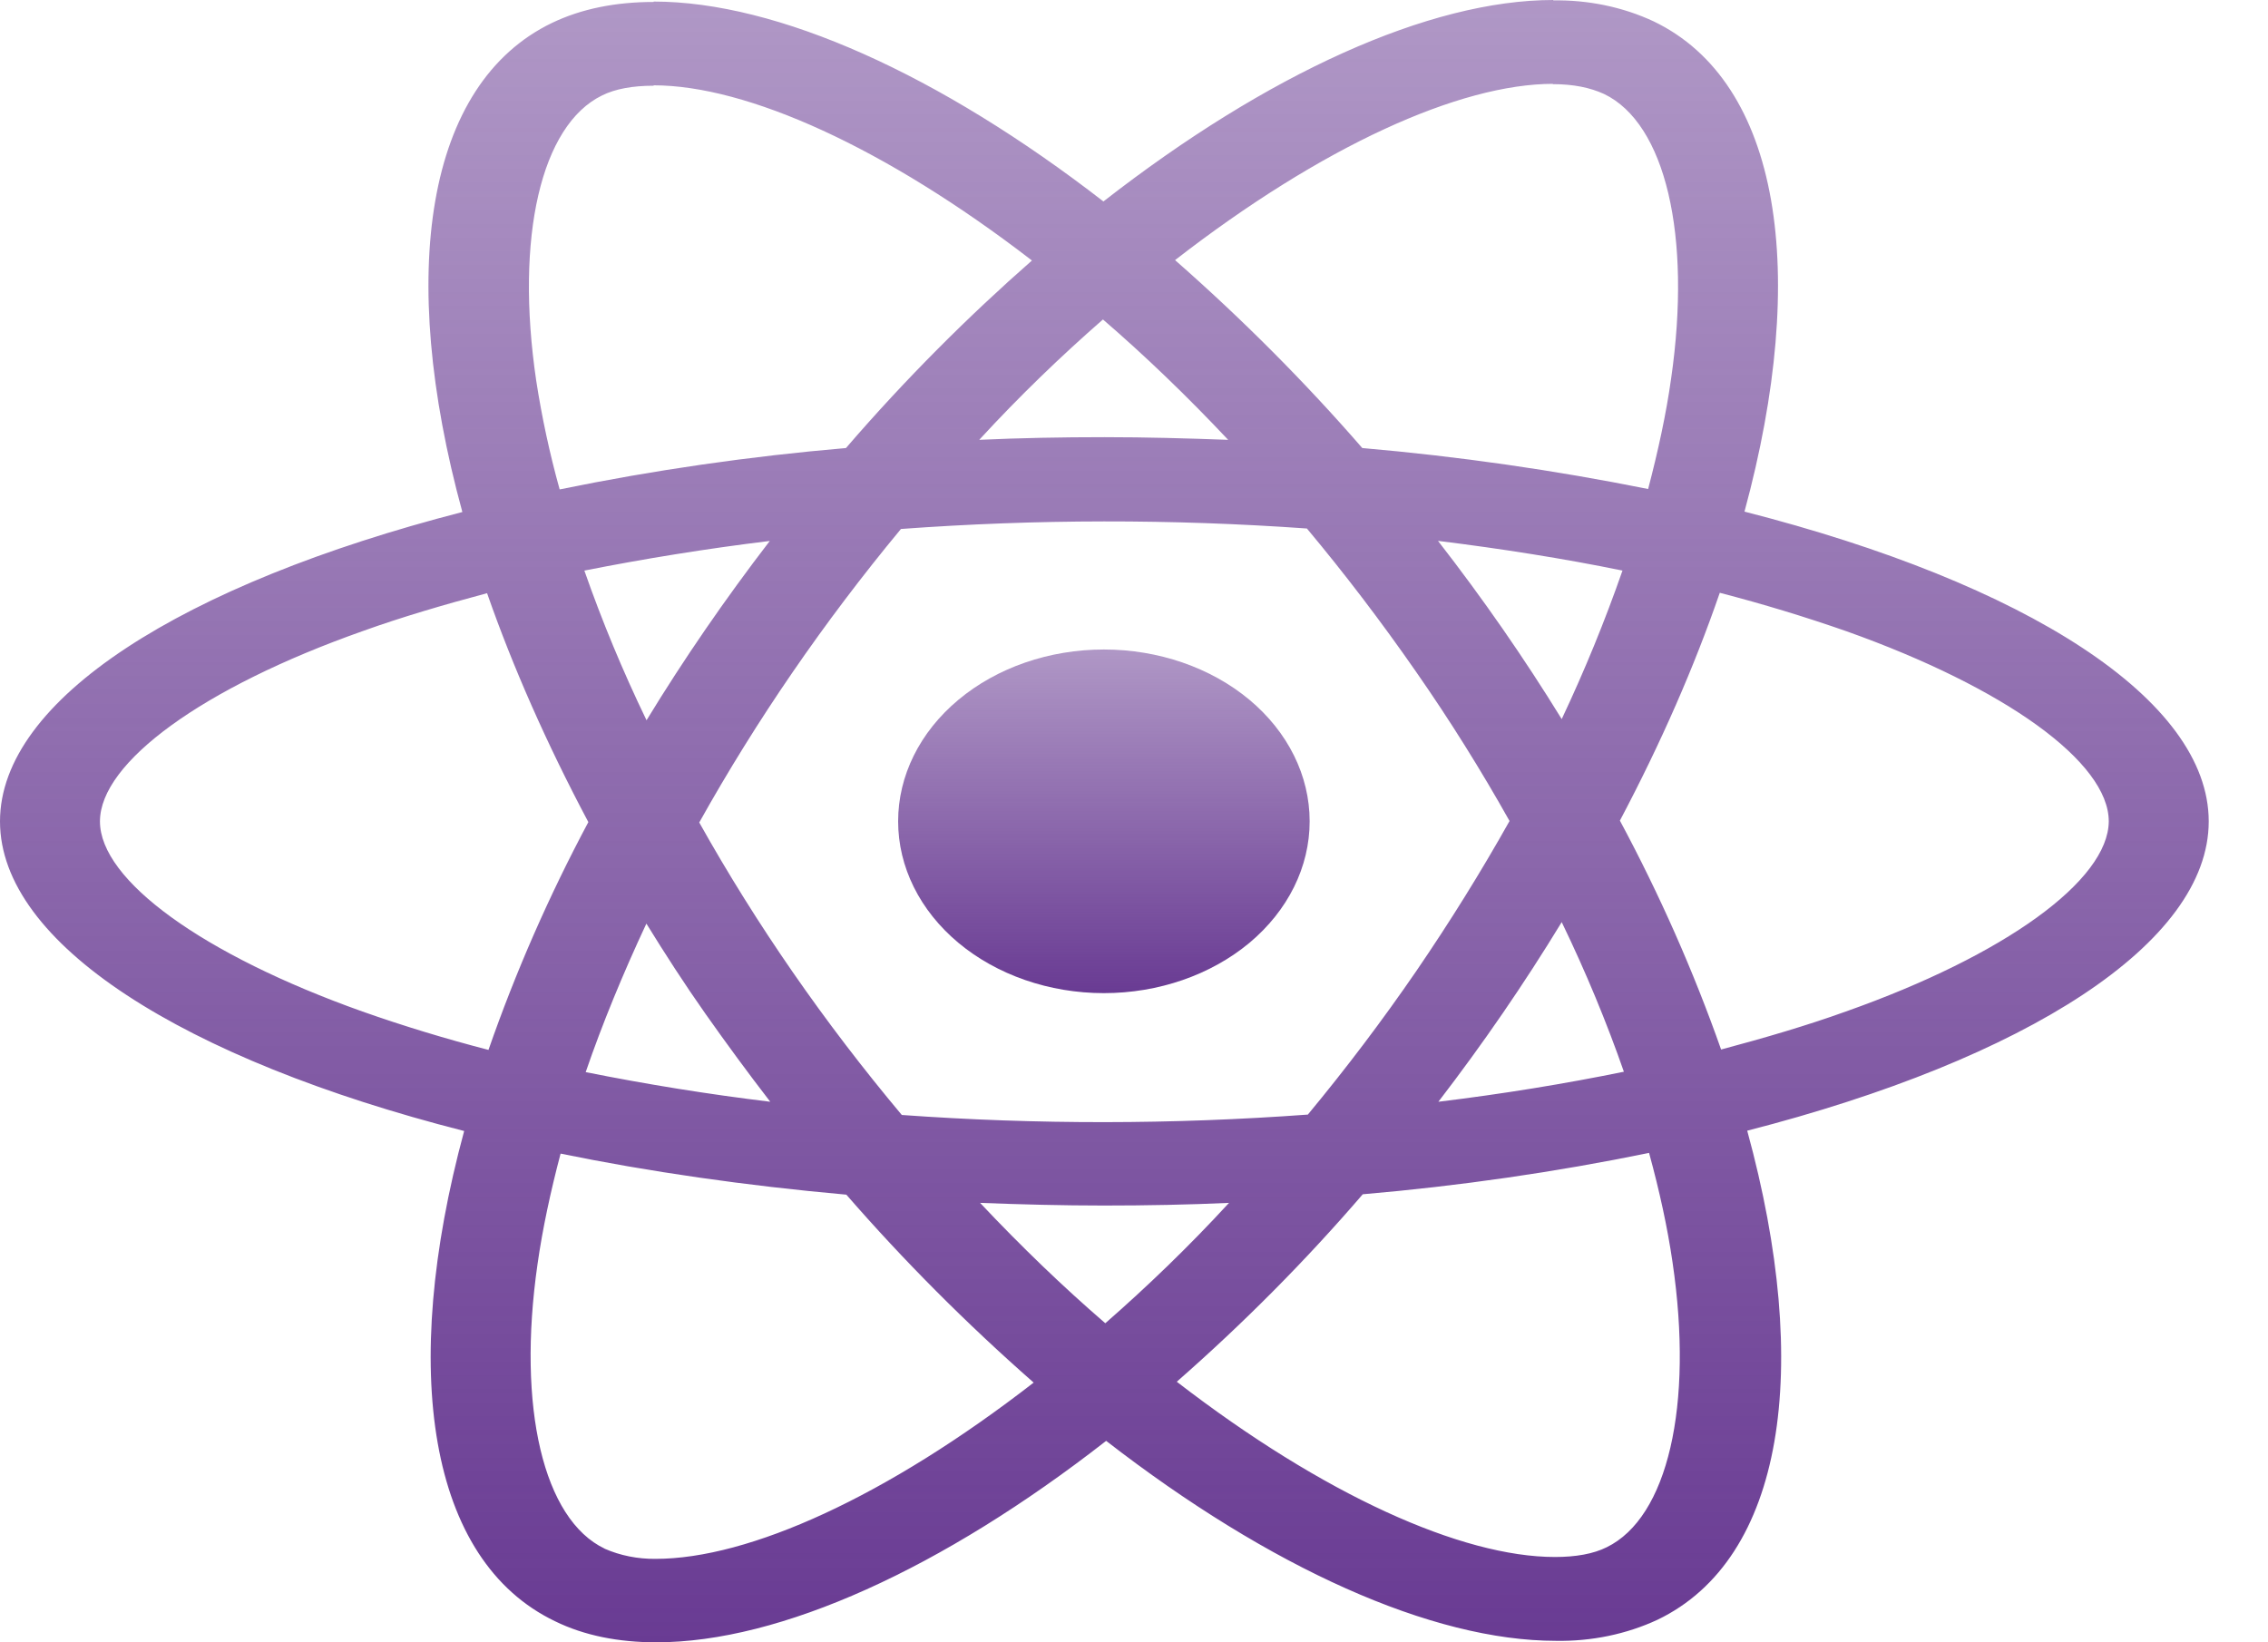<svg width="29" height="21" viewBox="0 0 29 21" fill="none" xmlns="http://www.w3.org/2000/svg">
<g id="Group">
<path id="Vector" d="M28.242 10.503C28.242 8.94 25.899 7.46 22.306 6.542C23.136 3.485 22.767 1.052 21.144 0.273C20.75 0.089 20.305 -0.003 19.854 0.005V1.076C20.119 1.076 20.332 1.12 20.511 1.202C21.293 1.577 21.633 3.004 21.368 4.84C21.305 5.292 21.201 5.768 21.074 6.253C19.871 6.011 18.65 5.836 17.419 5.729C16.686 4.885 15.886 4.082 15.025 3.326C16.901 1.87 18.663 1.072 19.861 1.072V0C18.277 0 16.205 0.942 14.109 2.576C12.014 0.953 9.941 0.02 8.358 0.02V1.091C9.55 1.091 11.318 1.885 13.195 3.331C12.389 4.038 11.583 4.84 10.817 5.729C9.583 5.835 8.36 6.011 7.156 6.258C7.028 5.798 6.928 5.333 6.856 4.865C6.585 3.027 6.919 1.601 7.697 1.221C7.869 1.135 8.094 1.096 8.358 1.096V0.025C7.876 0.025 7.437 0.111 7.058 0.293C5.44 1.072 5.078 3.499 5.912 6.547C2.331 7.47 0 8.945 0 10.503C0 12.065 2.343 13.546 5.935 14.462C5.106 17.52 5.474 19.953 7.098 20.731C7.472 20.914 7.91 21 8.392 21C9.976 21 12.049 20.058 14.144 18.424C16.239 20.048 18.311 20.981 19.895 20.981C20.349 20.989 20.798 20.896 21.195 20.711C22.813 19.933 23.176 17.506 22.341 14.458C25.911 13.541 28.242 12.06 28.242 10.503ZM20.746 7.296C20.522 7.939 20.263 8.572 19.969 9.195C19.488 8.413 18.96 7.653 18.387 6.916C19.204 7.017 19.993 7.142 20.747 7.296H20.746ZM18.11 12.416C17.679 13.044 17.216 13.657 16.723 14.252C14.995 14.379 13.258 14.381 11.531 14.257C10.54 13.075 9.673 11.824 8.941 10.517C9.672 9.208 10.535 7.952 11.52 6.764C13.247 6.637 14.984 6.635 16.711 6.758C17.189 7.33 17.656 7.941 18.104 8.586C18.542 9.214 18.94 9.853 19.302 10.498C18.936 11.15 18.538 11.79 18.11 12.416ZM19.969 11.791C20.28 12.434 20.546 13.079 20.764 13.704C20.01 13.858 19.215 13.988 18.392 14.088C18.963 13.345 19.49 12.578 19.969 11.791ZM14.133 16.92C13.597 16.458 13.062 15.944 12.532 15.381C13.05 15.401 13.579 15.415 14.115 15.415C14.656 15.415 15.192 15.405 15.715 15.381C15.197 15.944 14.662 16.458 14.133 16.92ZM9.849 14.088C9.056 13.992 8.268 13.865 7.489 13.709C7.702 13.089 7.966 12.449 8.265 11.81C8.502 12.194 8.75 12.579 9.021 12.964C9.292 13.348 9.567 13.723 9.849 14.088ZM14.103 4.085C14.639 4.547 15.174 5.061 15.704 5.624C15.186 5.605 14.656 5.59 14.121 5.59C13.579 5.59 13.044 5.6 12.521 5.624C13.038 5.061 13.574 4.547 14.103 4.085ZM9.843 6.917C9.273 7.659 8.746 8.424 8.267 9.21C7.964 8.583 7.699 7.945 7.472 7.296C8.225 7.147 9.021 7.017 9.843 6.917ZM4.634 12.934C2.596 12.209 1.278 11.257 1.278 10.503C1.278 9.748 2.596 8.791 4.634 8.071C5.128 7.893 5.67 7.734 6.228 7.585C6.557 8.527 6.989 9.507 7.523 10.512C7.018 11.458 6.592 12.431 6.246 13.425C5.699 13.283 5.161 13.12 4.634 12.934ZM7.731 19.802C6.949 19.429 6.609 18 6.873 16.165C6.937 15.713 7.04 15.236 7.168 14.751C8.295 14.982 9.527 15.16 10.822 15.276C11.556 16.12 12.356 16.923 13.217 17.679C11.34 19.135 9.579 19.933 8.381 19.933C8.155 19.935 7.932 19.891 7.731 19.803V19.802ZM21.386 16.14C21.657 17.977 21.323 19.404 20.545 19.784C20.373 19.87 20.148 19.909 19.883 19.909C18.691 19.909 16.924 19.116 15.047 17.668C15.905 16.916 16.699 16.115 17.425 15.271C18.659 15.165 19.882 14.989 21.086 14.742C21.219 15.228 21.321 15.693 21.386 16.14ZM23.602 12.934C23.108 13.112 22.566 13.271 22.007 13.42C21.655 12.421 21.223 11.443 20.713 10.493C21.242 9.493 21.667 8.518 21.99 7.58C22.538 7.722 23.078 7.886 23.608 8.071C25.646 8.796 26.964 9.748 26.964 10.503C26.958 11.257 25.64 12.214 23.602 12.934Z" fill="url(#paint0_linear_1_283)"/>
<path id="Vector_2" d="M14.115 12.699C14.813 12.699 15.482 12.467 15.976 12.056C16.469 11.643 16.746 11.085 16.746 10.502C16.746 9.919 16.469 9.36 15.976 8.948C15.482 8.536 14.813 8.305 14.115 8.305C13.417 8.305 12.748 8.536 12.255 8.948C11.761 9.36 11.484 9.919 11.484 10.502C11.484 11.085 11.761 11.643 12.255 12.056C12.748 12.467 13.417 12.699 14.115 12.699Z" fill="url(#paint1_linear_1_283)"/>
</g>
<defs>
<linearGradient id="paint0_linear_1_283" x1="14.121" y1="0" x2="14.121" y2="21" gradientUnits="userSpaceOnUse">
<stop stop-color="#693B93" stop-opacity="0.53"/>
<stop offset="1" stop-color="#693B93"/>
</linearGradient>
<linearGradient id="paint1_linear_1_283" x1="14.115" y1="8.305" x2="14.115" y2="12.699" gradientUnits="userSpaceOnUse">
<stop stop-color="#693B93" stop-opacity="0.53"/>
<stop offset="1" stop-color="#693B93"/>
</linearGradient>
</defs>
</svg>
